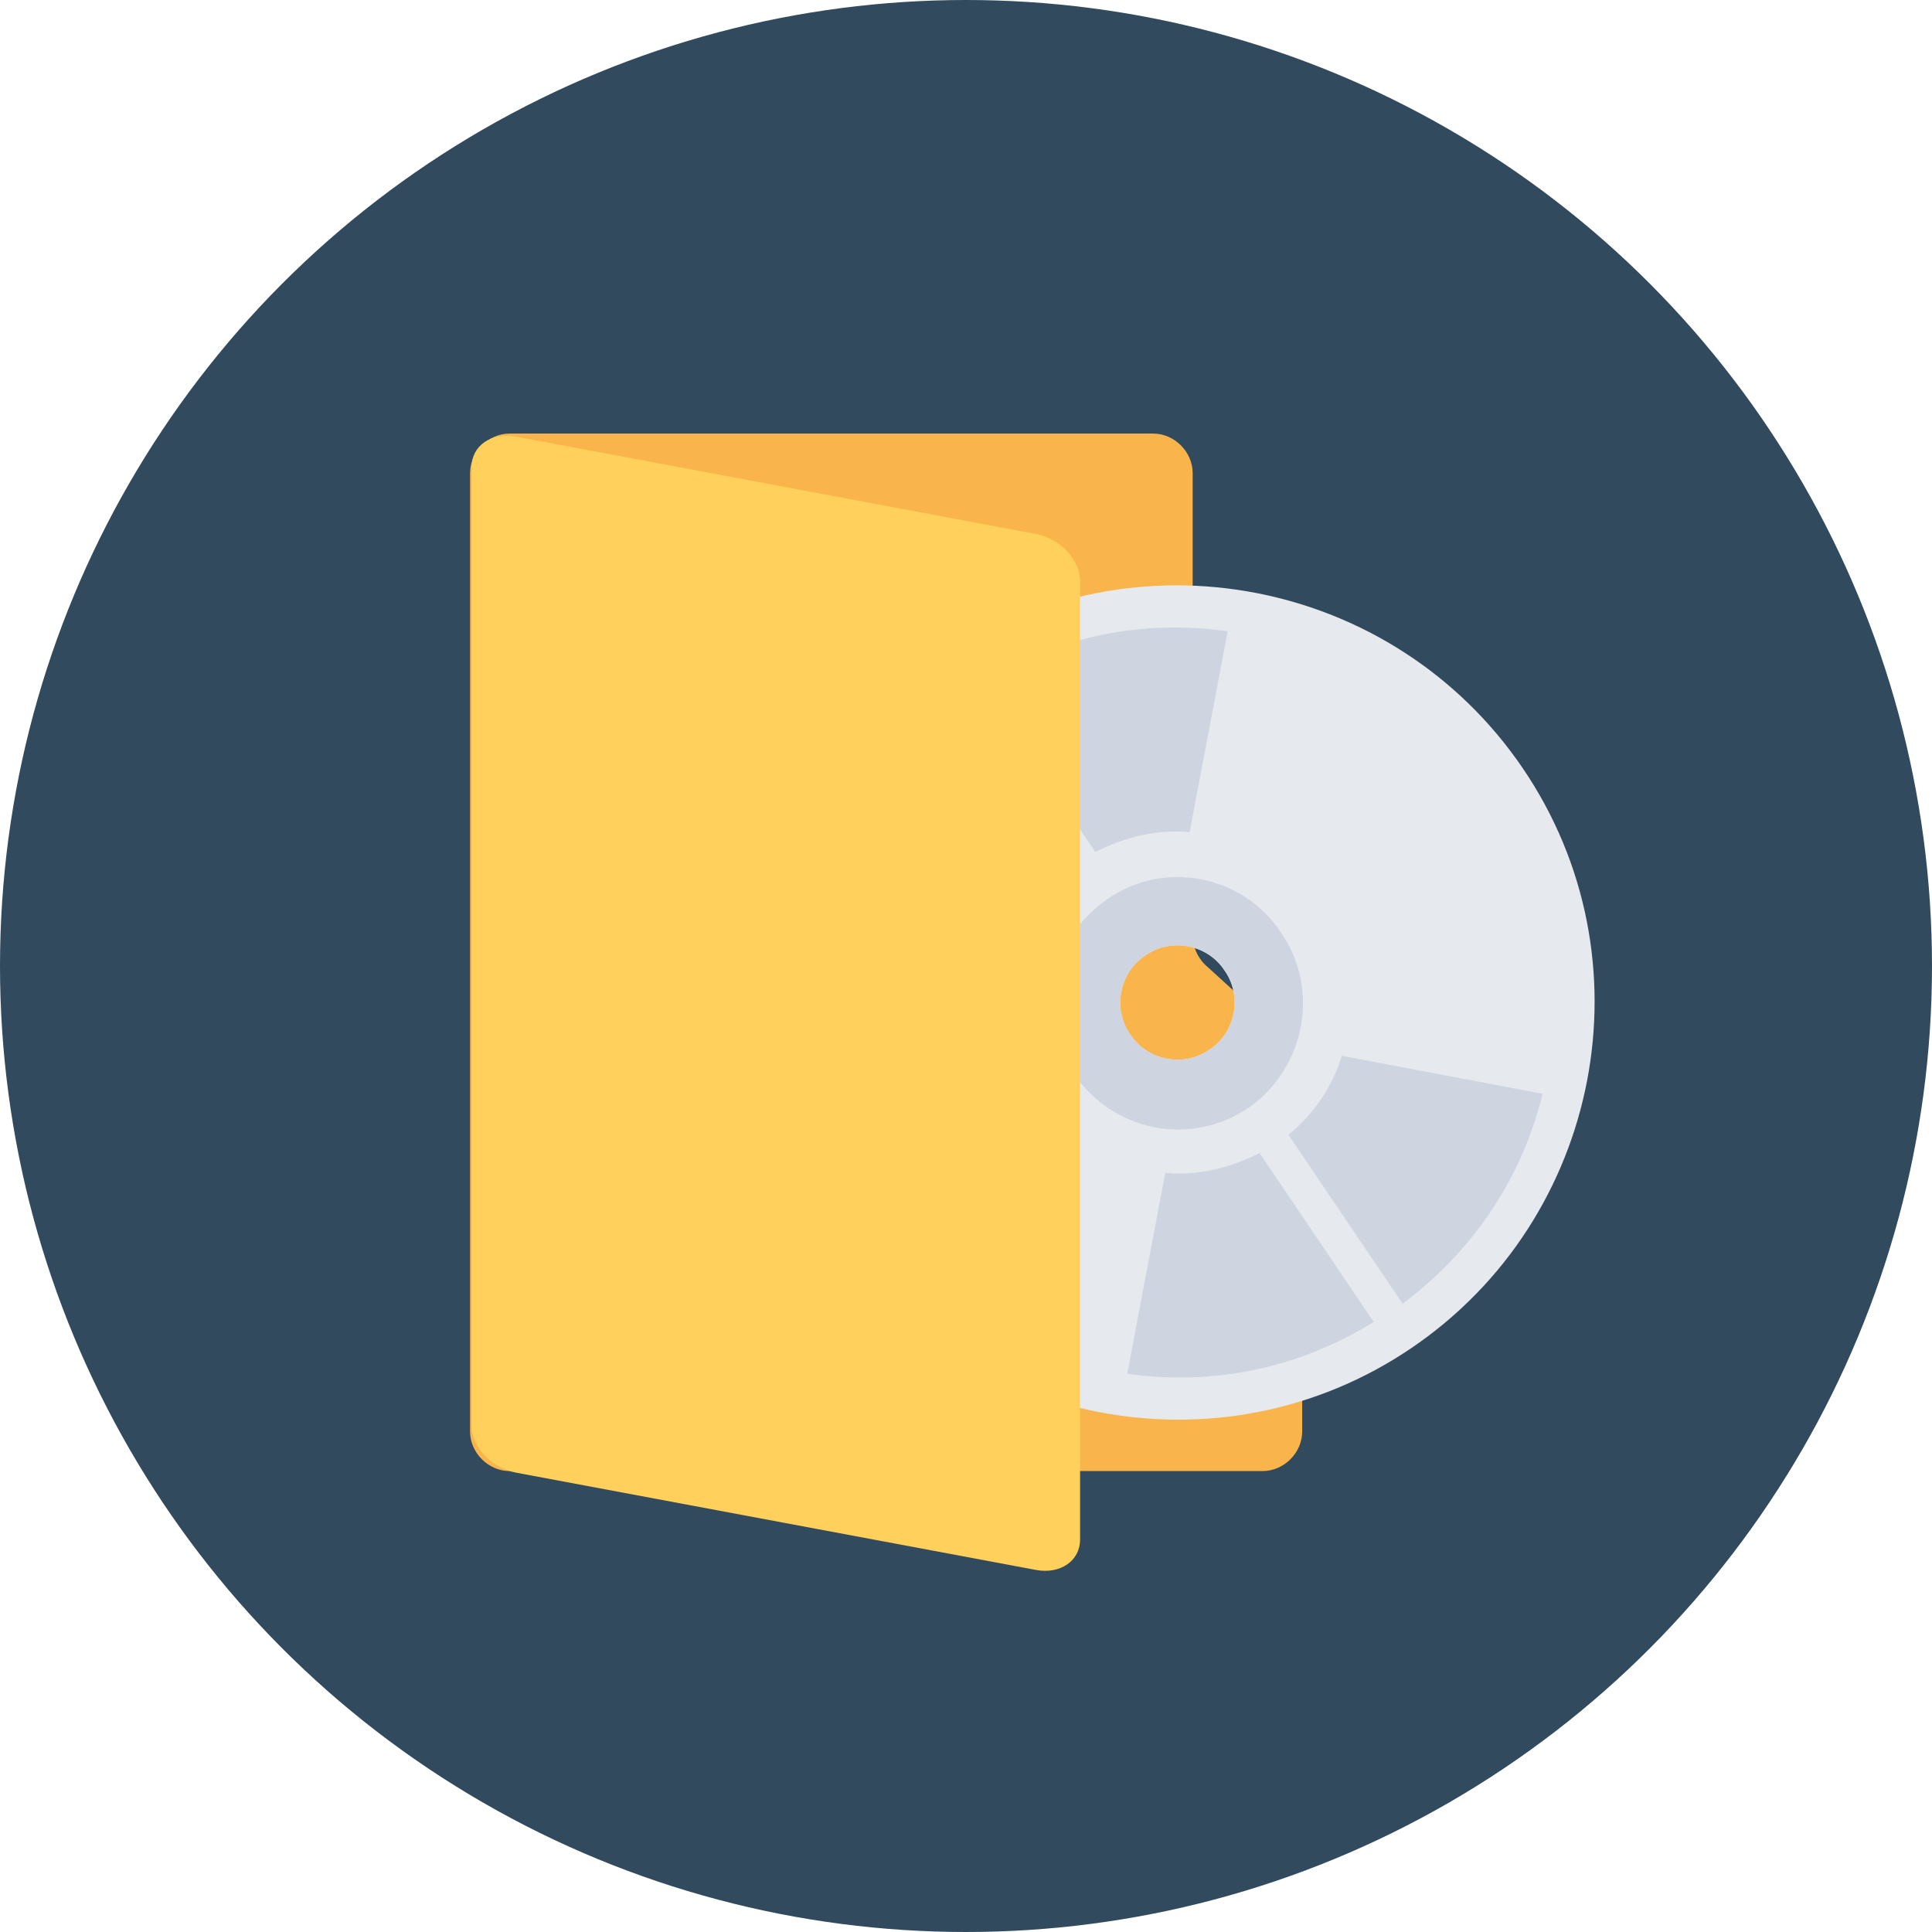 <?xml version="1.0" encoding="iso-8859-1"?>
<!-- Generator: Adobe Illustrator 19.0.0, SVG Export Plug-In . SVG Version: 6.00 Build 0)  -->
<svg xmlns="http://www.w3.org/2000/svg" xmlns:xlink="http://www.w3.org/1999/xlink" version="1.1" id="Layer_1" x="0px" y="0px" viewBox="0 0 508 508" style="enable-background:new 0 0 508 508;" xml:space="preserve">
<circle style="fill:#324A5E;" cx="254" cy="254" r="254"/>
<path style="fill:#F9B54C;" d="M316.8,253.6l22.4,20.4c2,2,3.2,4.8,3.2,7.6v94.8c0,5.6-4.8,10.4-10.4,10.4h-18.4H134  c-5.6,0-10.4-4.8-10.4-10.4v-252c0-5.6,4.8-10.4,10.4-10.4h169.2c5.6,0,10.4,4.8,10.4,10.4V246C313.6,248.8,314.8,251.6,316.8,253.6  z"/>
<path style="fill:#E6E9EE;" d="M400.4,202c-34-50-102.4-63.2-152.4-29.2s-63.2,102.4-29.2,152.4s102.4,63.2,152.4,29.2  S434.4,252,400.4,202z M297.2,272c-4.8-6.8-2.8-16.4,4-20.8c6.8-4.8,16.4-2.8,20.8,4c4.8,6.8,2.8,16.4-4,20.8  C311.2,280.8,301.6,278.8,297.2,272z"/>
<g>
	<path style="fill:#CED5E0;" d="M368.8,342.8c18.8-14,31.6-33.6,36.8-55.2l-52.8-10c-2.4,8-7.2,15.2-14,20.8L368.8,342.8z    M306.4,308.4l-10,52.8c22,3.2,44.8-1.2,64.8-13.6l-30-44.4C323.2,307.2,314.8,309.2,306.4,308.4z M250.4,184.4   c-18.8,14-31.6,33.6-36.8,55.2l53.2,10.4c2.4-8,7.2-15.2,14-20.8L250.4,184.4z M312.8,218.8l10-52.8c-22-3.2-44.8,1.2-64.8,13.6   l30,44.4C296,220,304.4,218,312.8,218.8z"/>
	<path style="fill:#CED5E0;" d="M336.8,245.2c-10-15.2-30.8-19.2-45.6-8.8c-15.2,10.4-19.2,30.8-8.8,46c10.4,15.2,30.8,19.2,46,8.8   C343.2,280.8,347.2,260,336.8,245.2z M297.2,272c-4.8-6.8-2.8-16.4,4-20.8c6.8-4.8,16.4-2.8,20.8,4c4.8,6.8,2.8,16.4-4,20.8   C311.2,280.8,301.6,278.8,297.2,272z"/>
</g>
<path style="fill:#FFD05B;" d="M272.4,412.8l-136.8-25.6c-6.4-1.2-11.6-6.8-11.6-12.4v-252c0-5.6,5.2-9.2,11.6-8l136.8,25.6  c6.4,1.2,11.6,6.8,11.6,12.4v252C284,410.4,278.8,414,272.4,412.8z"/>
<g>
</g>
<g>
</g>
<g>
</g>
<g>
</g>
<g>
</g>
<g>
</g>
<g>
</g>
<g>
</g>
<g>
</g>
<g>
</g>
<g>
</g>
<g>
</g>
<g>
</g>
<g>
</g>
<g>
</g>
</svg>
